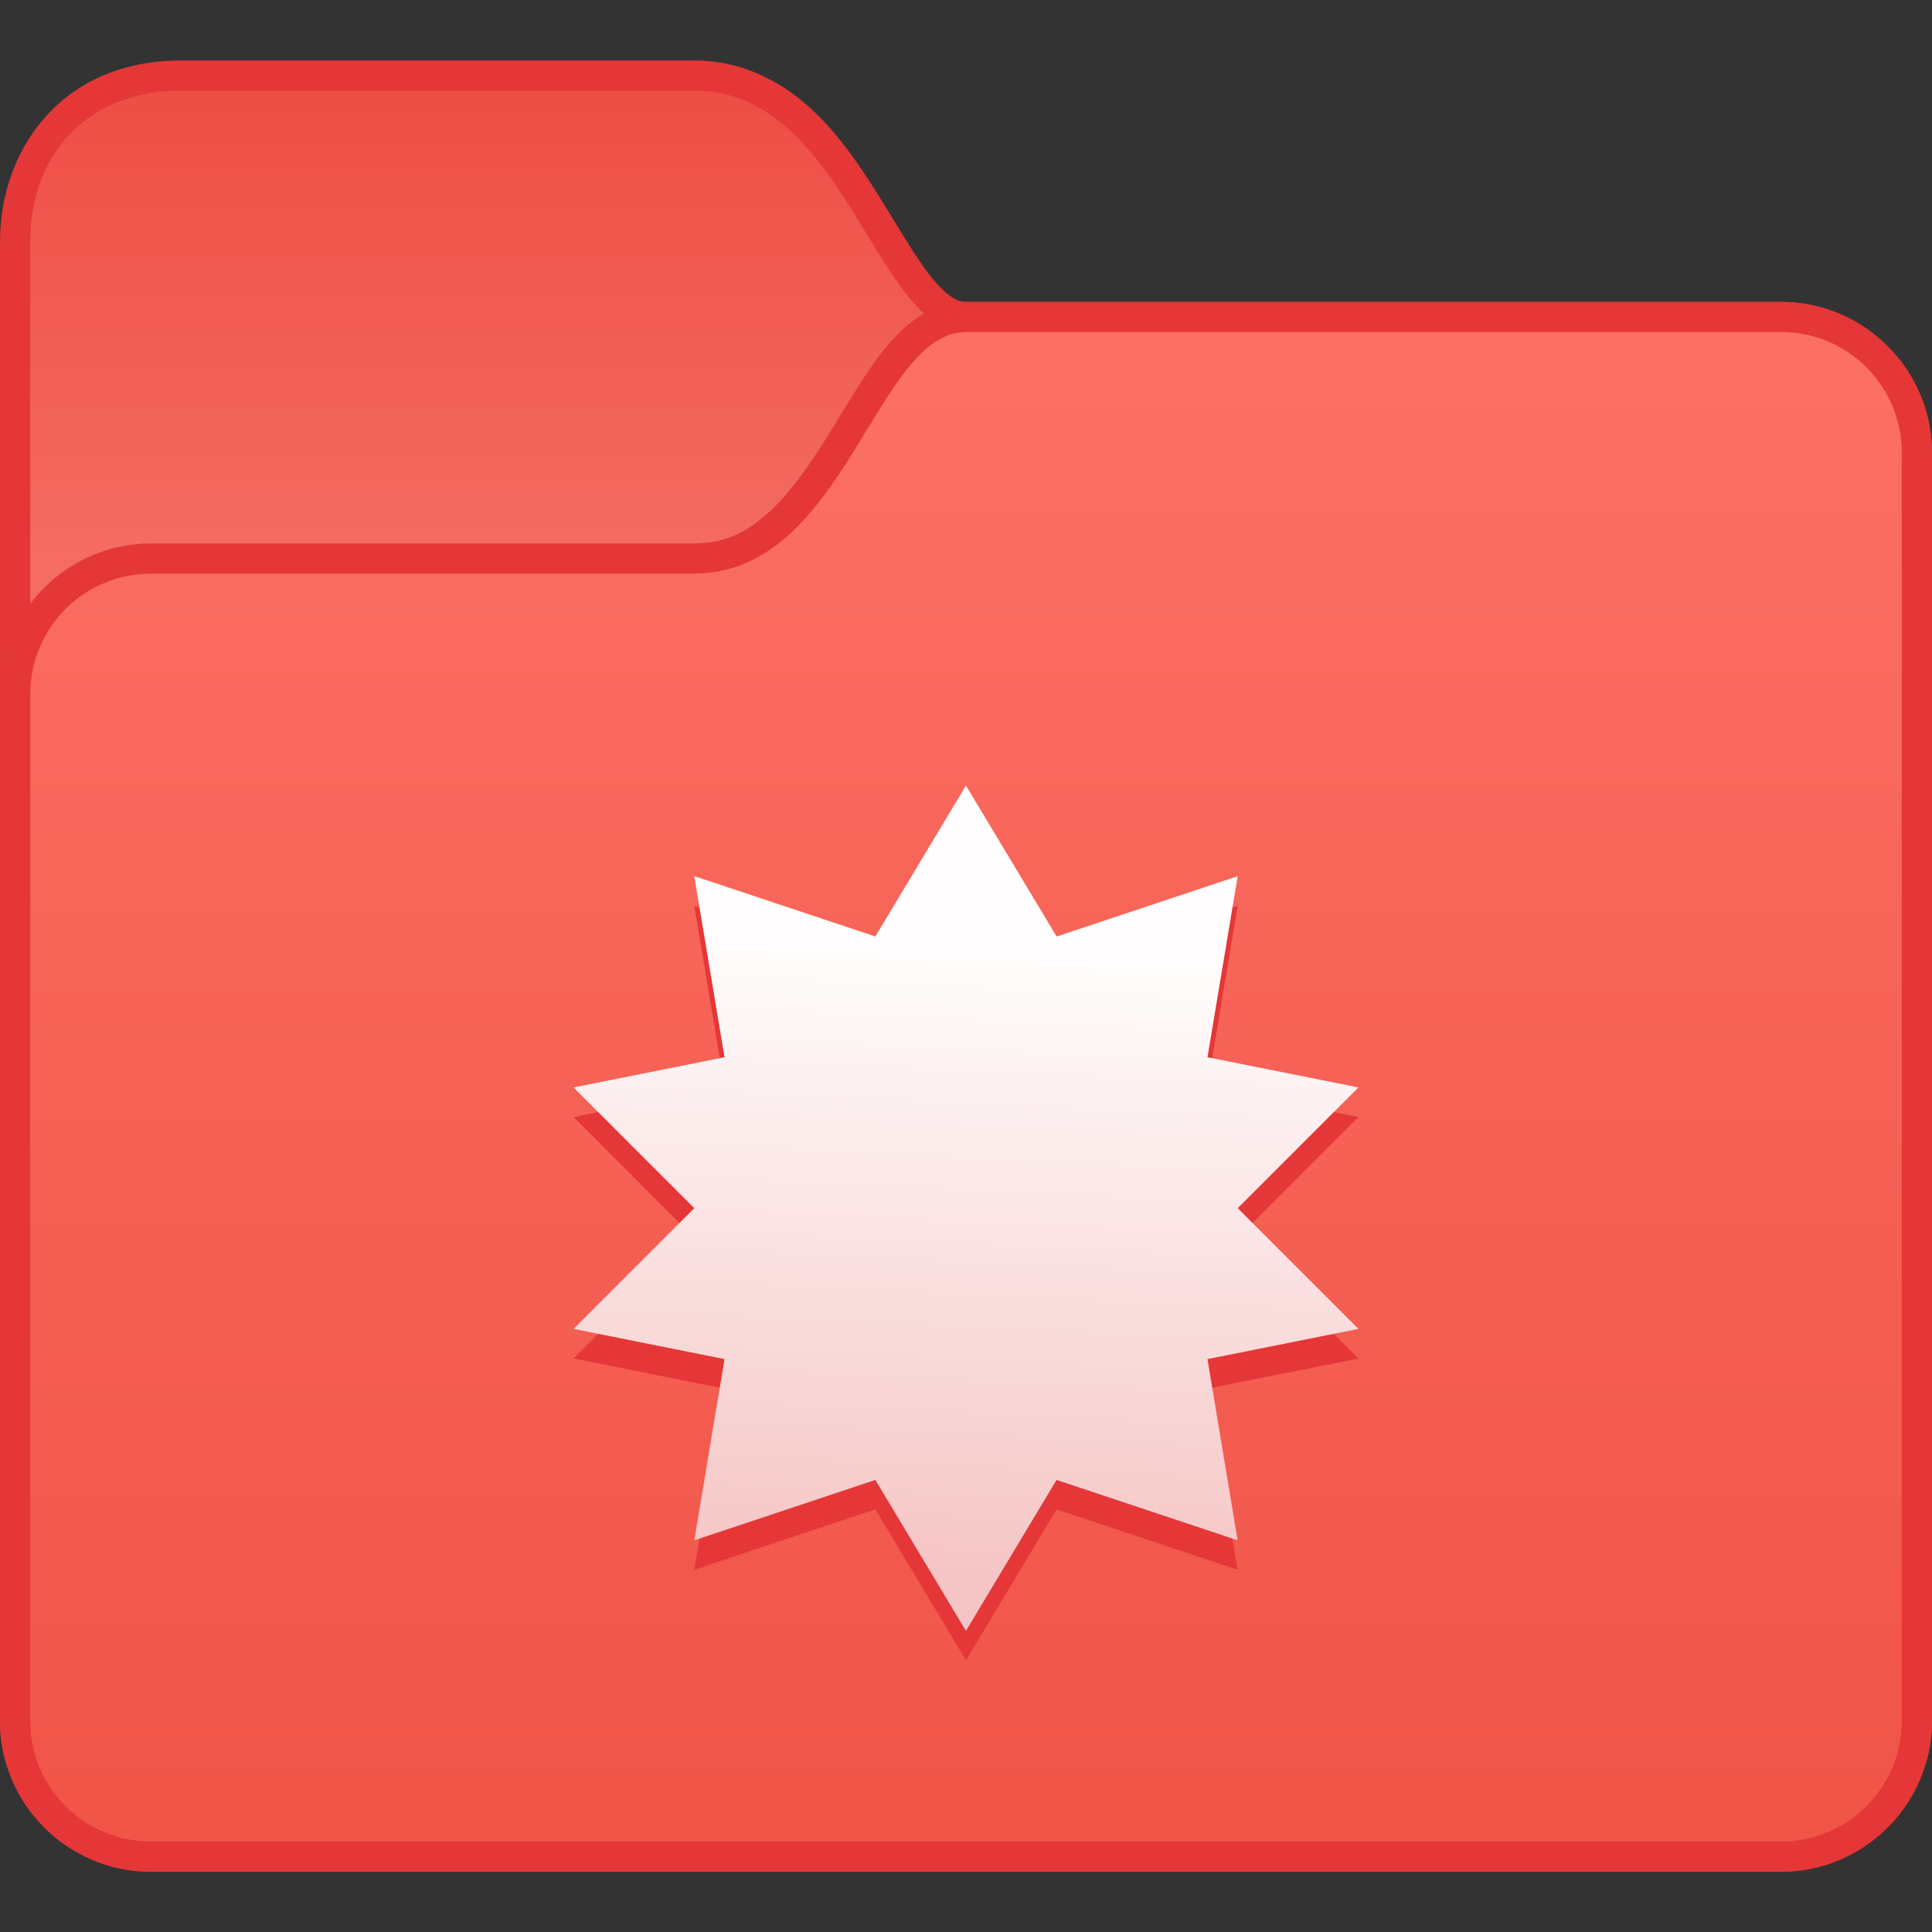 <?xml version="1.0" encoding="UTF-8" standalone="no"?>
<!-- Created with Inkscape (http://www.inkscape.org/) -->

<svg
   width="64"
   height="64"
   viewBox="0 0 16.933 16.933"
   version="1.1"
   id="svg5"
   inkscape:version="1.2 (dc2aedaf03, 2022-05-15)"
   sodipodi:docname="folder-antu.svg"
   xmlns:inkscape="http://www.inkscape.org/namespaces/inkscape"
   xmlns:sodipodi="http://sodipodi.sourceforge.net/DTD/sodipodi-0.dtd"
   xmlns:xlink="http://www.w3.org/1999/xlink"
   xmlns="http://www.w3.org/2000/svg"
   xmlns:svg="http://www.w3.org/2000/svg">
  <rect x="0" y="0" width="16.933" height="16.933" fill="#333333" stroke="none"/>
  <sodipodi:namedview
     id="namedview7"
     pagecolor="#ffffff"
     bordercolor="#000000"
     borderopacity="0.25"
     inkscape:showpageshadow="false"
     inkscape:pageopacity="0.0"
     inkscape:pagecheckerboard="0"
     inkscape:deskcolor="#d1d1d1"
     inkscape:document-units="px"
     showgrid="true"
     inkscape:zoom="14.481547"
     inkscape:cx="40.05097"
     inkscape:cy="31.868142"
     inkscape:window-width="2160"
     inkscape:window-height="1337"
     inkscape:window-x="0"
     inkscape:window-y="0"
     inkscape:window-maximized="1"
     inkscape:current-layer="layer1">
    <inkscape:grid
       type="xygrid"
       id="grid290"
       originx="0"
       originy="0" />
  </sodipodi:namedview>
  <defs
     id="defs2">
    <linearGradient
       inkscape:collect="always"
       xlink:href="#linearGradient36600"
       id="linearGradient28872"
       gradientUnits="userSpaceOnUse"
       x1="18"
       y1="361.65"
       x2="18"
       y2="346.65"
       gradientTransform="matrix(0.265,0,0,0.265,-0.794,-93.041)" />
    <linearGradient
       id="linearGradient36600"
       inkscape:collect="always">
      <stop
         id="stop36596"
         offset="0"
         style="stop-color:#f46c62;stop-opacity:1;" />
      <stop
         id="stop36598"
         offset="1"
         style="stop-color:#ee4f45;stop-opacity:1;" />
    </linearGradient>
    <linearGradient
       inkscape:collect="always"
       xlink:href="#linearGradient1182"
       id="linearGradient1184"
       x1="45"
       y1="361.629"
       x2="46"
       y2="340.629"
       gradientUnits="userSpaceOnUse"
       gradientTransform="matrix(0.265,0,0,0.265,-2.646,-84.039)" />
    <linearGradient
       inkscape:collect="always"
       id="linearGradient1182">
      <stop
         style="stop-color:#f5c4c4;stop-opacity:1;"
         offset="0"
         id="stop1178" />
      <stop
         style="stop-color:#fffdfd;stop-opacity:1;"
         offset="1"
         id="stop1180" />
    </linearGradient>
    <linearGradient
       inkscape:collect="always"
       xlink:href="#linearGradient4837"
       id="linearGradient4839"
       x1="42"
       y1="402.65"
       x2="42"
       y2="355.65"
       gradientUnits="userSpaceOnUse"
       gradientTransform="matrix(0.265,0,0,0.265,-0.794,-93.041)" />
    <linearGradient
       inkscape:collect="always"
       id="linearGradient4837">
      <stop
         style="stop-color:#f05548;stop-opacity:1;"
         offset="0"
         id="stop4833" />
      <stop
         style="stop-color:#fc6f63;stop-opacity:1;"
         offset="1"
         id="stop4835" />
    </linearGradient>
  </defs>
  <g
     inkscape:label="Capa 1"
     inkscape:groupmode="layer"
     id="layer1">
    <g
       id="g2840"
       transform="translate(-0.794,2.117)">
      <path
         inkscape:connector-curvature="0"
         id="path1475-1"
         d="M 2.381,-1.587 C 1.323,-1.587 0.794,-0.794 0.794,0 v 12.965 c 0,0.728 0.595,1.323 1.323,1.323 H 16.404 c 0.728,0 1.323,-0.595 1.323,-1.323 V 1.852 c 0,-0.728 -0.595,-1.323 -1.323,-1.323 H 9.26 c -0.081,0 -0.177,-0.058 -0.314,-0.23 C 8.81,0.126 8.663,-0.134 8.493,-0.405 8.323,-0.676 8.131,-0.961 7.873,-1.19 7.616,-1.418 7.28,-1.587 6.879,-1.587 Z"
         style="color:#000000;font-style:normal;font-variant:normal;font-weight:normal;font-stretch:normal;font-size:medium;line-height:normal;font-family:sans-serif;font-variant-ligatures:normal;font-variant-position:normal;font-variant-caps:normal;font-variant-numeric:normal;font-variant-alternates:normal;font-feature-settings:normal;text-indent:0;text-align:start;text-decoration:none;text-decoration-line:none;text-decoration-style:solid;text-decoration-color:#000000;letter-spacing:normal;word-spacing:normal;text-transform:none;writing-mode:lr-tb;direction:ltr;text-orientation:mixed;dominant-baseline:auto;baseline-shift:baseline;text-anchor:start;white-space:normal;shape-padding:0;clip-rule:nonzero;display:inline;overflow:visible;visibility:visible;isolation:auto;mix-blend-mode:normal;color-interpolation:sRGB;color-interpolation-filters:linearRGB;solid-color:#000000;solid-opacity:1;fill:#e53737;fill-opacity:1;fill-rule:nonzero;stroke:none;stroke-width:0.529;stroke-linecap:round;stroke-linejoin:round;stroke-miterlimit:4;stroke-dasharray:none;stroke-dashoffset:0;stroke-opacity:1;color-rendering:auto;image-rendering:auto;shape-rendering:auto;text-rendering:auto;enable-background:accumulate"
         sodipodi:nodetypes="ssssssssssssss" />
      <path
         sodipodi:nodetypes="sccssssssss"
         inkscape:connector-curvature="0"
         id="rect1374-3-49"
         d="m 2.381,-1.323 h 4.498 c 1.323,0 1.588,2.117 2.381,2.117 h 7.144 c 0.586,0 1.058,0.472 1.058,1.058 V 12.965 c 0,0.586 -0.472,1.058 -1.058,1.058 H 2.117 c -0.586,0 -1.058,-0.472 -1.058,-1.058 l 1e-7,-12.959 C 1.058,-0.794 1.587,-1.323 2.381,-1.323 Z"
         style="fill:url(#linearGradient28872);fill-opacity:1;stroke:none;stroke-width:0.529;stroke-linecap:round;stroke-linejoin:round;stroke-miterlimit:4;stroke-dasharray:none;stroke-dashoffset:0;stroke-opacity:1" />
      <path
         inkscape:connector-curvature="0"
         id="path1453-2"
         d="m 9.26,0.529 c -0.316,0 -0.55,0.207 -0.728,0.431 C 8.355,1.185 8.205,1.454 8.043,1.712 7.882,1.969 7.711,2.214 7.522,2.382 7.333,2.551 7.139,2.646 6.879,2.646 h -4.763 c -0.728,0 -1.323,0.595 -1.323,1.323 v 8.996 c 0,0.728 0.595,1.323 1.323,1.323 H 16.404 c 0.728,0 1.323,-0.595 1.323,-1.323 V 1.852 c 0,-0.728 -0.595,-1.323 -1.323,-1.323 z"
         style="color:#000000;font-style:normal;font-variant:normal;font-weight:normal;font-stretch:normal;font-size:medium;line-height:normal;font-family:sans-serif;font-variant-ligatures:normal;font-variant-position:normal;font-variant-caps:normal;font-variant-numeric:normal;font-variant-alternates:normal;font-feature-settings:normal;text-indent:0;text-align:start;text-decoration:none;text-decoration-line:none;text-decoration-style:solid;text-decoration-color:#000000;letter-spacing:normal;word-spacing:normal;text-transform:none;writing-mode:lr-tb;direction:ltr;text-orientation:mixed;dominant-baseline:auto;baseline-shift:baseline;text-anchor:start;white-space:normal;shape-padding:0;clip-rule:nonzero;display:inline;overflow:visible;visibility:visible;isolation:auto;mix-blend-mode:normal;color-interpolation:sRGB;color-interpolation-filters:linearRGB;solid-color:#000000;solid-opacity:1;fill:#e53737;fill-opacity:1;fill-rule:nonzero;stroke:none;stroke-width:0.529;stroke-linecap:round;stroke-linejoin:round;stroke-miterlimit:4;stroke-dasharray:none;stroke-dashoffset:0;stroke-opacity:1;color-rendering:auto;image-rendering:auto;shape-rendering:auto;text-rendering:auto;enable-background:accumulate" />
      <path
         sodipodi:nodetypes="sccssssssss"
         inkscape:connector-curvature="0"
         id="rect1374-4-4-0"
         d="m 2.117,2.91 h 4.762 c 1.323,0 1.588,-2.117 2.381,-2.117 h 7.144 c 0.586,0 1.058,0.472 1.058,1.058 V 12.965 c 0,0.586 -0.472,1.058 -1.058,1.058 H 2.117 c -0.586,0 -1.058,-0.472 -1.058,-1.058 V 3.969 c 0,-0.586 0.472,-1.058 1.058,-1.058 z"
         style="fill:url(#linearGradient4839);fill-opacity:1;stroke:none;stroke-width:0.529;stroke-linecap:round;stroke-linejoin:round;stroke-miterlimit:4;stroke-dasharray:none;stroke-dashoffset:0;stroke-opacity:1" />
      <path
         id="path28045-2"
         style="fill:#e53737;fill-opacity:1;stroke-width:0.529;stroke-linecap:round;stroke-linejoin:round;stop-color:#000000"
         d="m 9.26,5.027 -0.794,1.323 -1.587,-0.529 0.265,1.587 -1.323,0.265 1.058,1.058 -1.058,1.058 1.323,0.265 -0.265,1.587 1.587,-0.529 0.794,1.323 0.794,-1.323 1.587,0.529 -0.265,-1.587 L 12.7,9.79 11.642,8.731 12.7,7.673 11.377,7.408 l 0.265,-1.587 -1.587,0.529 z"
         sodipodi:nodetypes="ccccccccccccccccccccc" />
      <path
         id="path28045"
         style="fill:url(#linearGradient1184);fill-opacity:1;stroke-width:0.529;stroke-linecap:round;stroke-linejoin:round;stop-color:#000000"
         d="m 9.26,4.768 -0.794,1.323 -1.587,-0.529 0.265,1.587 -1.323,0.265 1.058,1.058 -1.058,1.058 1.323,0.265 -0.265,1.588 1.587,-0.529 0.794,1.323 0.794,-1.323 1.587,0.529 L 11.377,9.795 12.7,9.53 11.642,8.472 12.7,7.414 11.377,7.149 l 0.265,-1.587 -1.587,0.529 z"
         sodipodi:nodetypes="ccccccccccccccccccccc" />
    </g>
  </g>
</svg>
